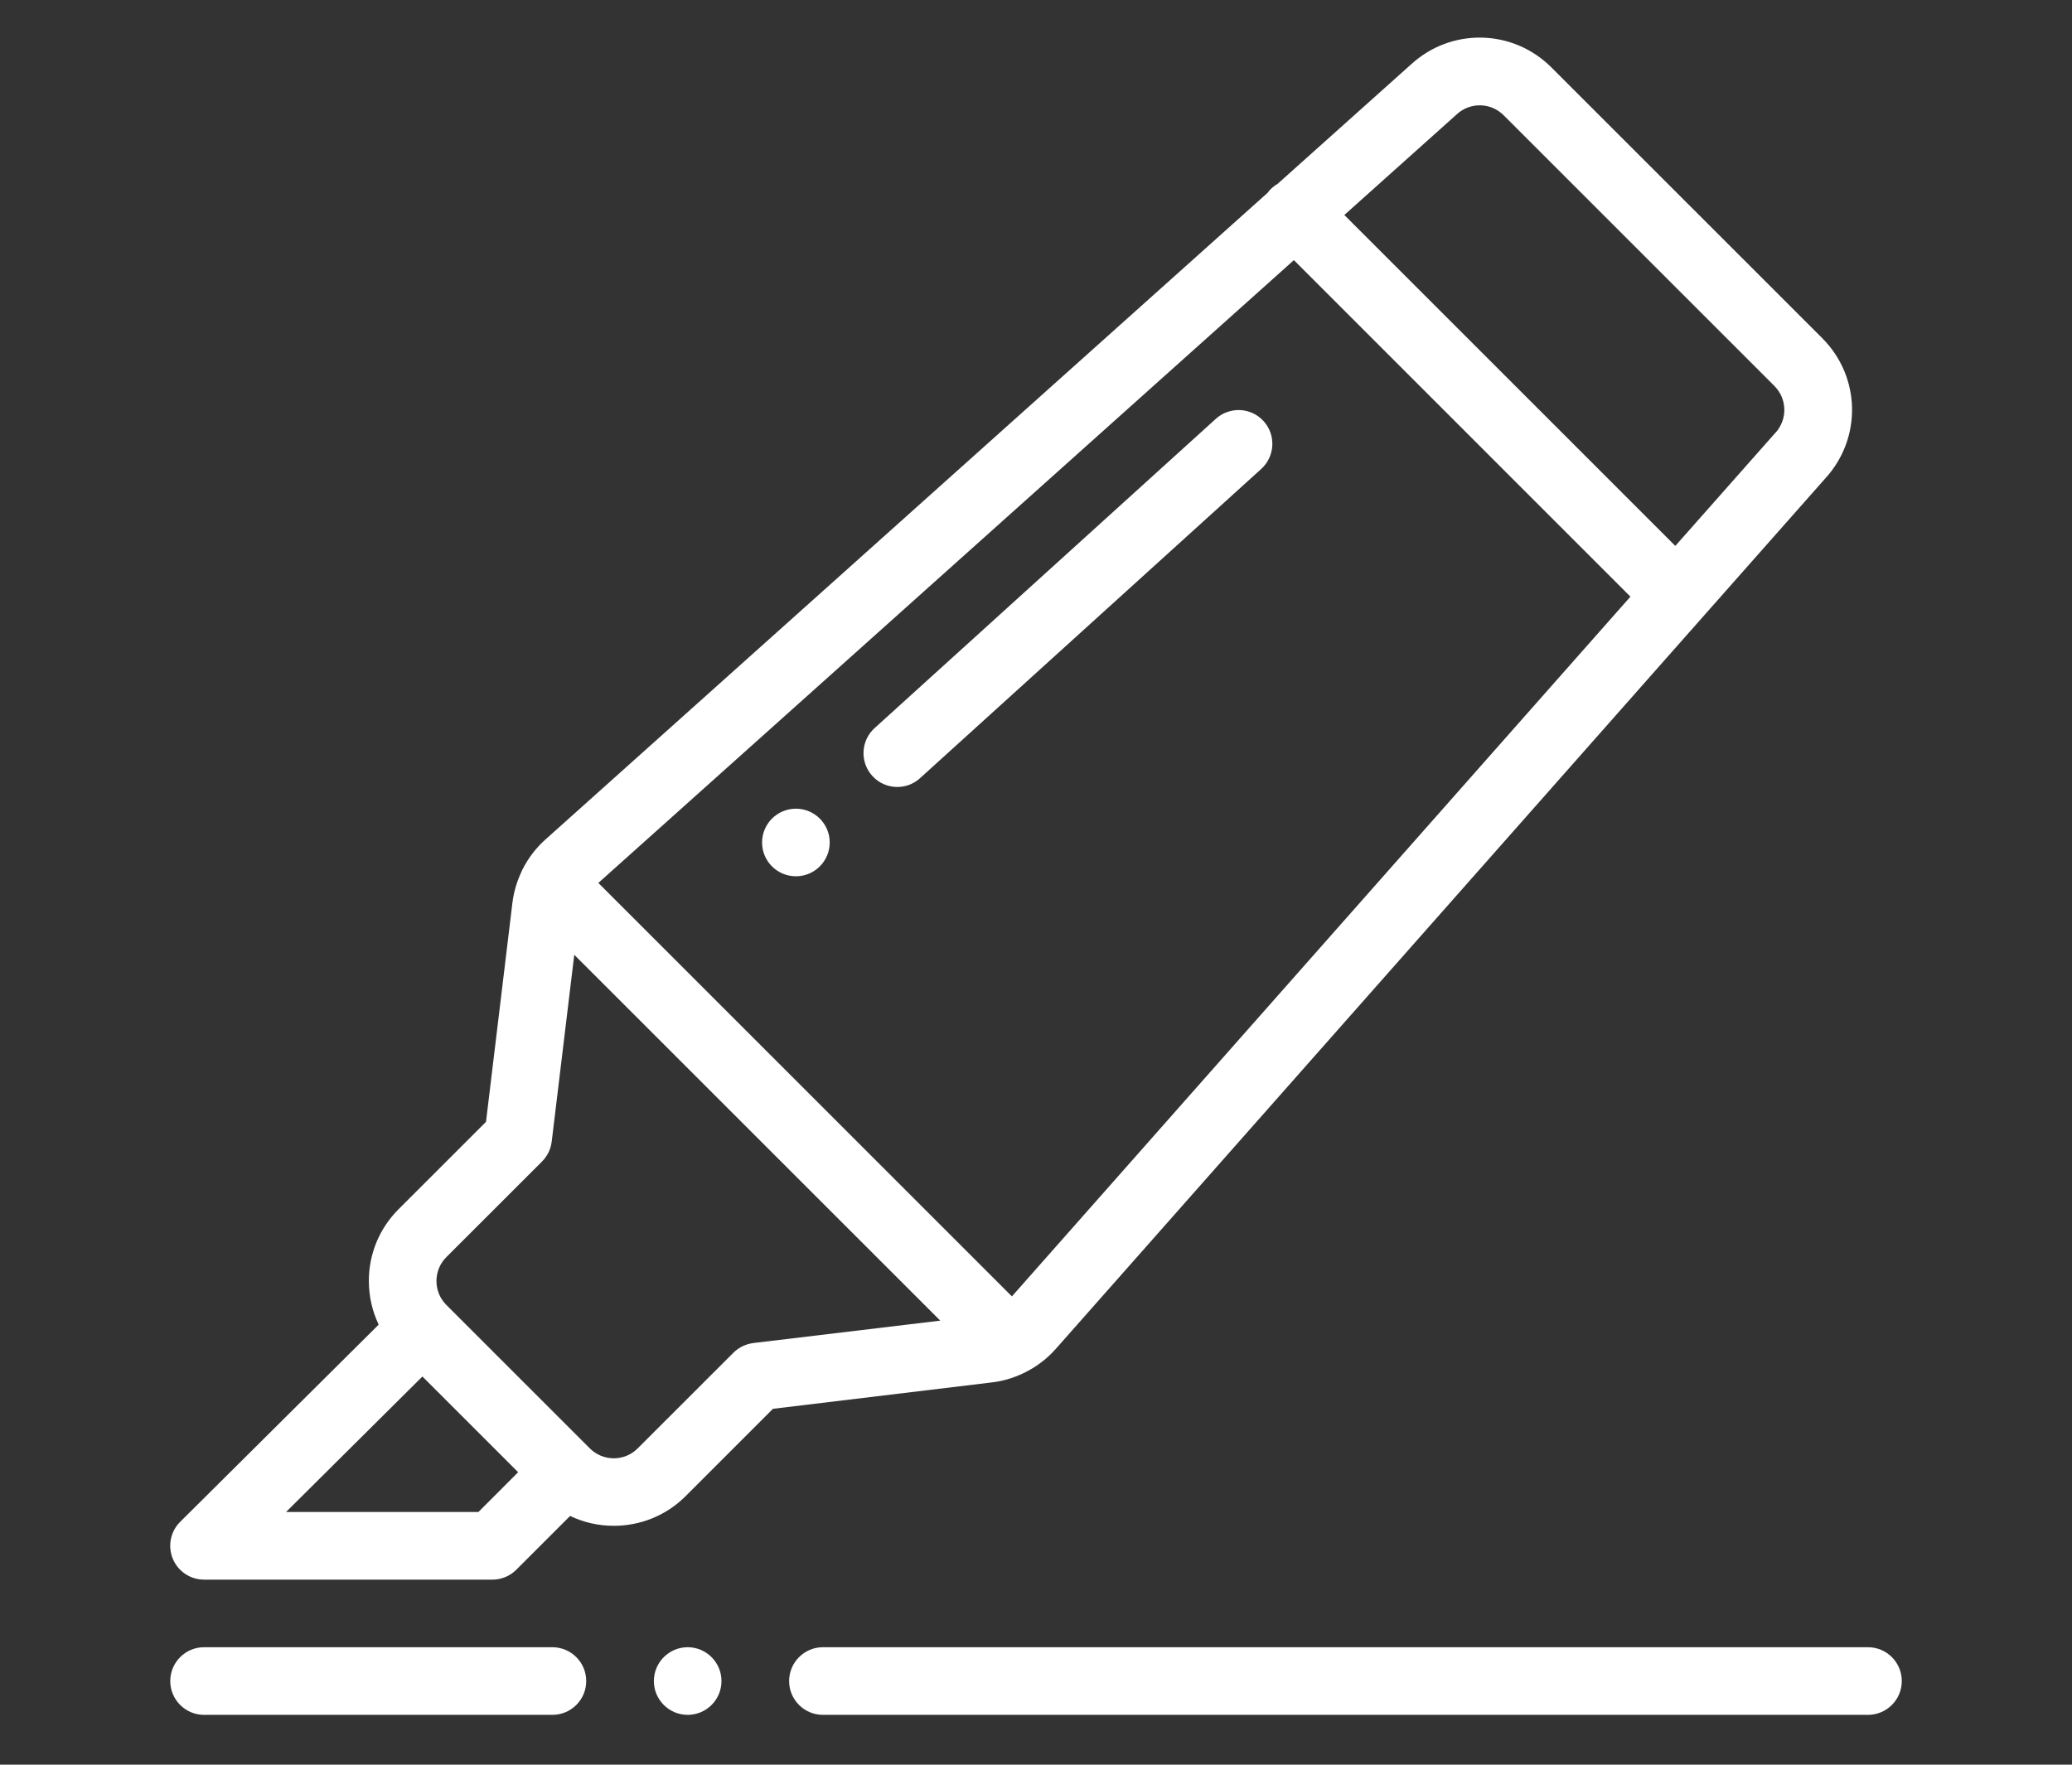 <?xml version="1.0" encoding="utf-8"?>
<!-- Generator: Adobe Illustrator 16.0.0, SVG Export Plug-In . SVG Version: 6.00 Build 0)  -->
<!DOCTYPE svg PUBLIC "-//W3C//DTD SVG 1.1//EN" "http://www.w3.org/Graphics/SVG/1.1/DTD/svg11.dtd">
<svg version="1.1" id="Layer_1" xmlns="http://www.w3.org/2000/svg" xmlns:xlink="http://www.w3.org/1999/xlink" x="0px" y="0px"
	 width="54px" height="46px" viewBox="0 0 54 46" enable-background="new 0 0 54 46" xml:space="preserve">
<rect x="0" y="0" width="54" height="46" fill="#333333" stroke="none"/>
<g>
	<g>
		<path fill="#FFFFFF" d="M20.743,21.08c-0.487,0-0.882,0.395-0.882,0.881c0,0.487,0.395,0.881,0.882,0.881
			c0.486,0,0.881-0.395,0.881-0.881C21.624,21.475,21.229,21.08,20.743,21.08z"/>
	</g>
</g>
<g>
	<g>
		<path fill="#FFFFFF" d="M17.922,42.938c-0.486,0-0.881,0.396-0.881,0.882s0.395,0.881,0.881,0.881s0.881-0.395,0.881-0.881
			S18.408,42.938,17.922,42.938z"/>
	</g>
</g>
<g>
	<g>
		<path fill="#FFFFFF" d="M32.932,10.978c-0.327-0.361-0.885-0.387-1.245-0.061l-8.893,8.062c-0.361,0.327-0.388,0.885-0.061,1.245
			c0.173,0.192,0.413,0.29,0.653,0.29c0.211,0,0.423-0.075,0.591-0.229l8.893-8.061C33.23,11.896,33.259,11.339,32.932,10.978z"/>
	</g>
</g>
<g>
	<g>
		<path fill="#FFFFFF" d="M47.49,8.814l-7.057-7.056c-1.007-1.007-2.613-1.04-3.66-0.078l-3.477,3.113
			c-0.063,0.037-0.124,0.083-0.179,0.137c-0.031,0.031-0.059,0.064-0.083,0.098L14.224,21.875c-0.249,0.221-0.45,0.482-0.6,0.776
			c-0.003,0.005-0.005,0.011-0.008,0.016c-0.002,0.003-0.004,0.007-0.006,0.011c-0.005,0.01-0.008,0.02-0.013,0.03
			c-0.005,0.012-0.011,0.023-0.016,0.036c-0.117,0.253-0.194,0.521-0.227,0.793l-0.688,5.706l-2.279,2.278
			c-0.499,0.498-0.774,1.163-0.774,1.869c0,0.4,0.089,0.787,0.256,1.139l-5.173,5.14c-0.253,0.251-0.329,0.632-0.193,0.962
			c0.137,0.33,0.458,0.545,0.815,0.545h7.515c0.233,0,0.458-0.093,0.623-0.259l1.402-1.401c0.359,0.172,0.749,0.257,1.139,0.257
			c0.677,0,1.354-0.257,1.87-0.772l2.278-2.278l5.705-0.688c0.278-0.032,0.546-0.111,0.797-0.229
			c0.009-0.003,0.017-0.007,0.025-0.012c0.013-0.006,0.025-0.01,0.037-0.016c0.004-0.002,0.007-0.004,0.011-0.006
			c0.006-0.003,0.012-0.006,0.017-0.01c0.295-0.149,0.556-0.35,0.777-0.599l16.848-19.064l3.206-3.626
			C48.53,11.426,48.497,9.821,47.49,8.814z M12.468,39.413H7.455l3.554-3.532l2.495,2.495L12.468,39.413z M19.631,35.009
			c-0.009,0.001-0.016,0.003-0.025,0.005c-0.018,0.003-0.035,0.005-0.052,0.009c-0.012,0.002-0.024,0.005-0.037,0.009
			c-0.016,0.004-0.031,0.008-0.047,0.013c-0.013,0.005-0.026,0.009-0.039,0.014c-0.014,0.005-0.028,0.01-0.042,0.017
			c-0.013,0.006-0.026,0.012-0.039,0.018c-0.013,0.006-0.026,0.013-0.038,0.02c-0.014,0.007-0.027,0.015-0.04,0.023
			c-0.011,0.007-0.022,0.014-0.033,0.021c-0.014,0.011-0.027,0.02-0.04,0.029c-0.009,0.008-0.02,0.016-0.029,0.023
			c-0.013,0.011-0.025,0.023-0.038,0.034c-0.007,0.006-0.013,0.013-0.02,0.019l-2.493,2.492c-0.343,0.345-0.903,0.344-1.247,0
			l-3.74-3.74c-0.343-0.343-0.343-0.902,0-1.245l2.494-2.493c0.008-0.009,0.016-0.018,0.023-0.027
			c0.009-0.009,0.018-0.018,0.026-0.026c0.011-0.014,0.021-0.026,0.03-0.04c0.007-0.01,0.015-0.02,0.022-0.03
			c0.01-0.013,0.019-0.027,0.027-0.041c0.007-0.011,0.013-0.021,0.019-0.032c0.008-0.015,0.016-0.029,0.023-0.044
			c0.005-0.011,0.011-0.021,0.016-0.034c0.006-0.015,0.013-0.03,0.018-0.046c0.004-0.012,0.008-0.022,0.012-0.034
			c0.005-0.017,0.01-0.033,0.014-0.049c0.003-0.012,0.006-0.024,0.008-0.035c0.004-0.018,0.007-0.034,0.009-0.053
			c0.002-0.008,0.003-0.016,0.005-0.025l0.588-4.873l9.539,9.537L19.631,35.009z M26.372,33.793L15.594,23.015L33.721,6.781
			l8.771,8.772L26.372,33.793z M46.269,11.284c-0.006,0.005-0.011,0.009-0.015,0.015l-2.592,2.931l-8.626-8.626l2.918-2.613
			c0.003-0.003,0.007-0.006,0.01-0.01c0.35-0.323,0.887-0.313,1.223,0.023l7.057,7.057C46.58,10.398,46.59,10.935,46.269,11.284z"/>
	</g>
</g>
<g>
	<g>
		<path fill="#FFFFFF" d="M48.684,42.938H21.447c-0.487,0-0.881,0.396-0.881,0.882s0.394,0.881,0.881,0.881h27.236
			c0.486,0,0.881-0.395,0.881-0.881S49.17,42.938,48.684,42.938z"/>
	</g>
</g>
<g>
	<g>
		<path fill="#FFFFFF" d="M14.396,42.938H5.318c-0.487,0-0.881,0.396-0.881,0.882s0.395,0.881,0.881,0.881h9.078
			c0.487,0,0.882-0.395,0.882-0.881S14.883,42.938,14.396,42.938z"/>
	</g>
</g>
</svg>
